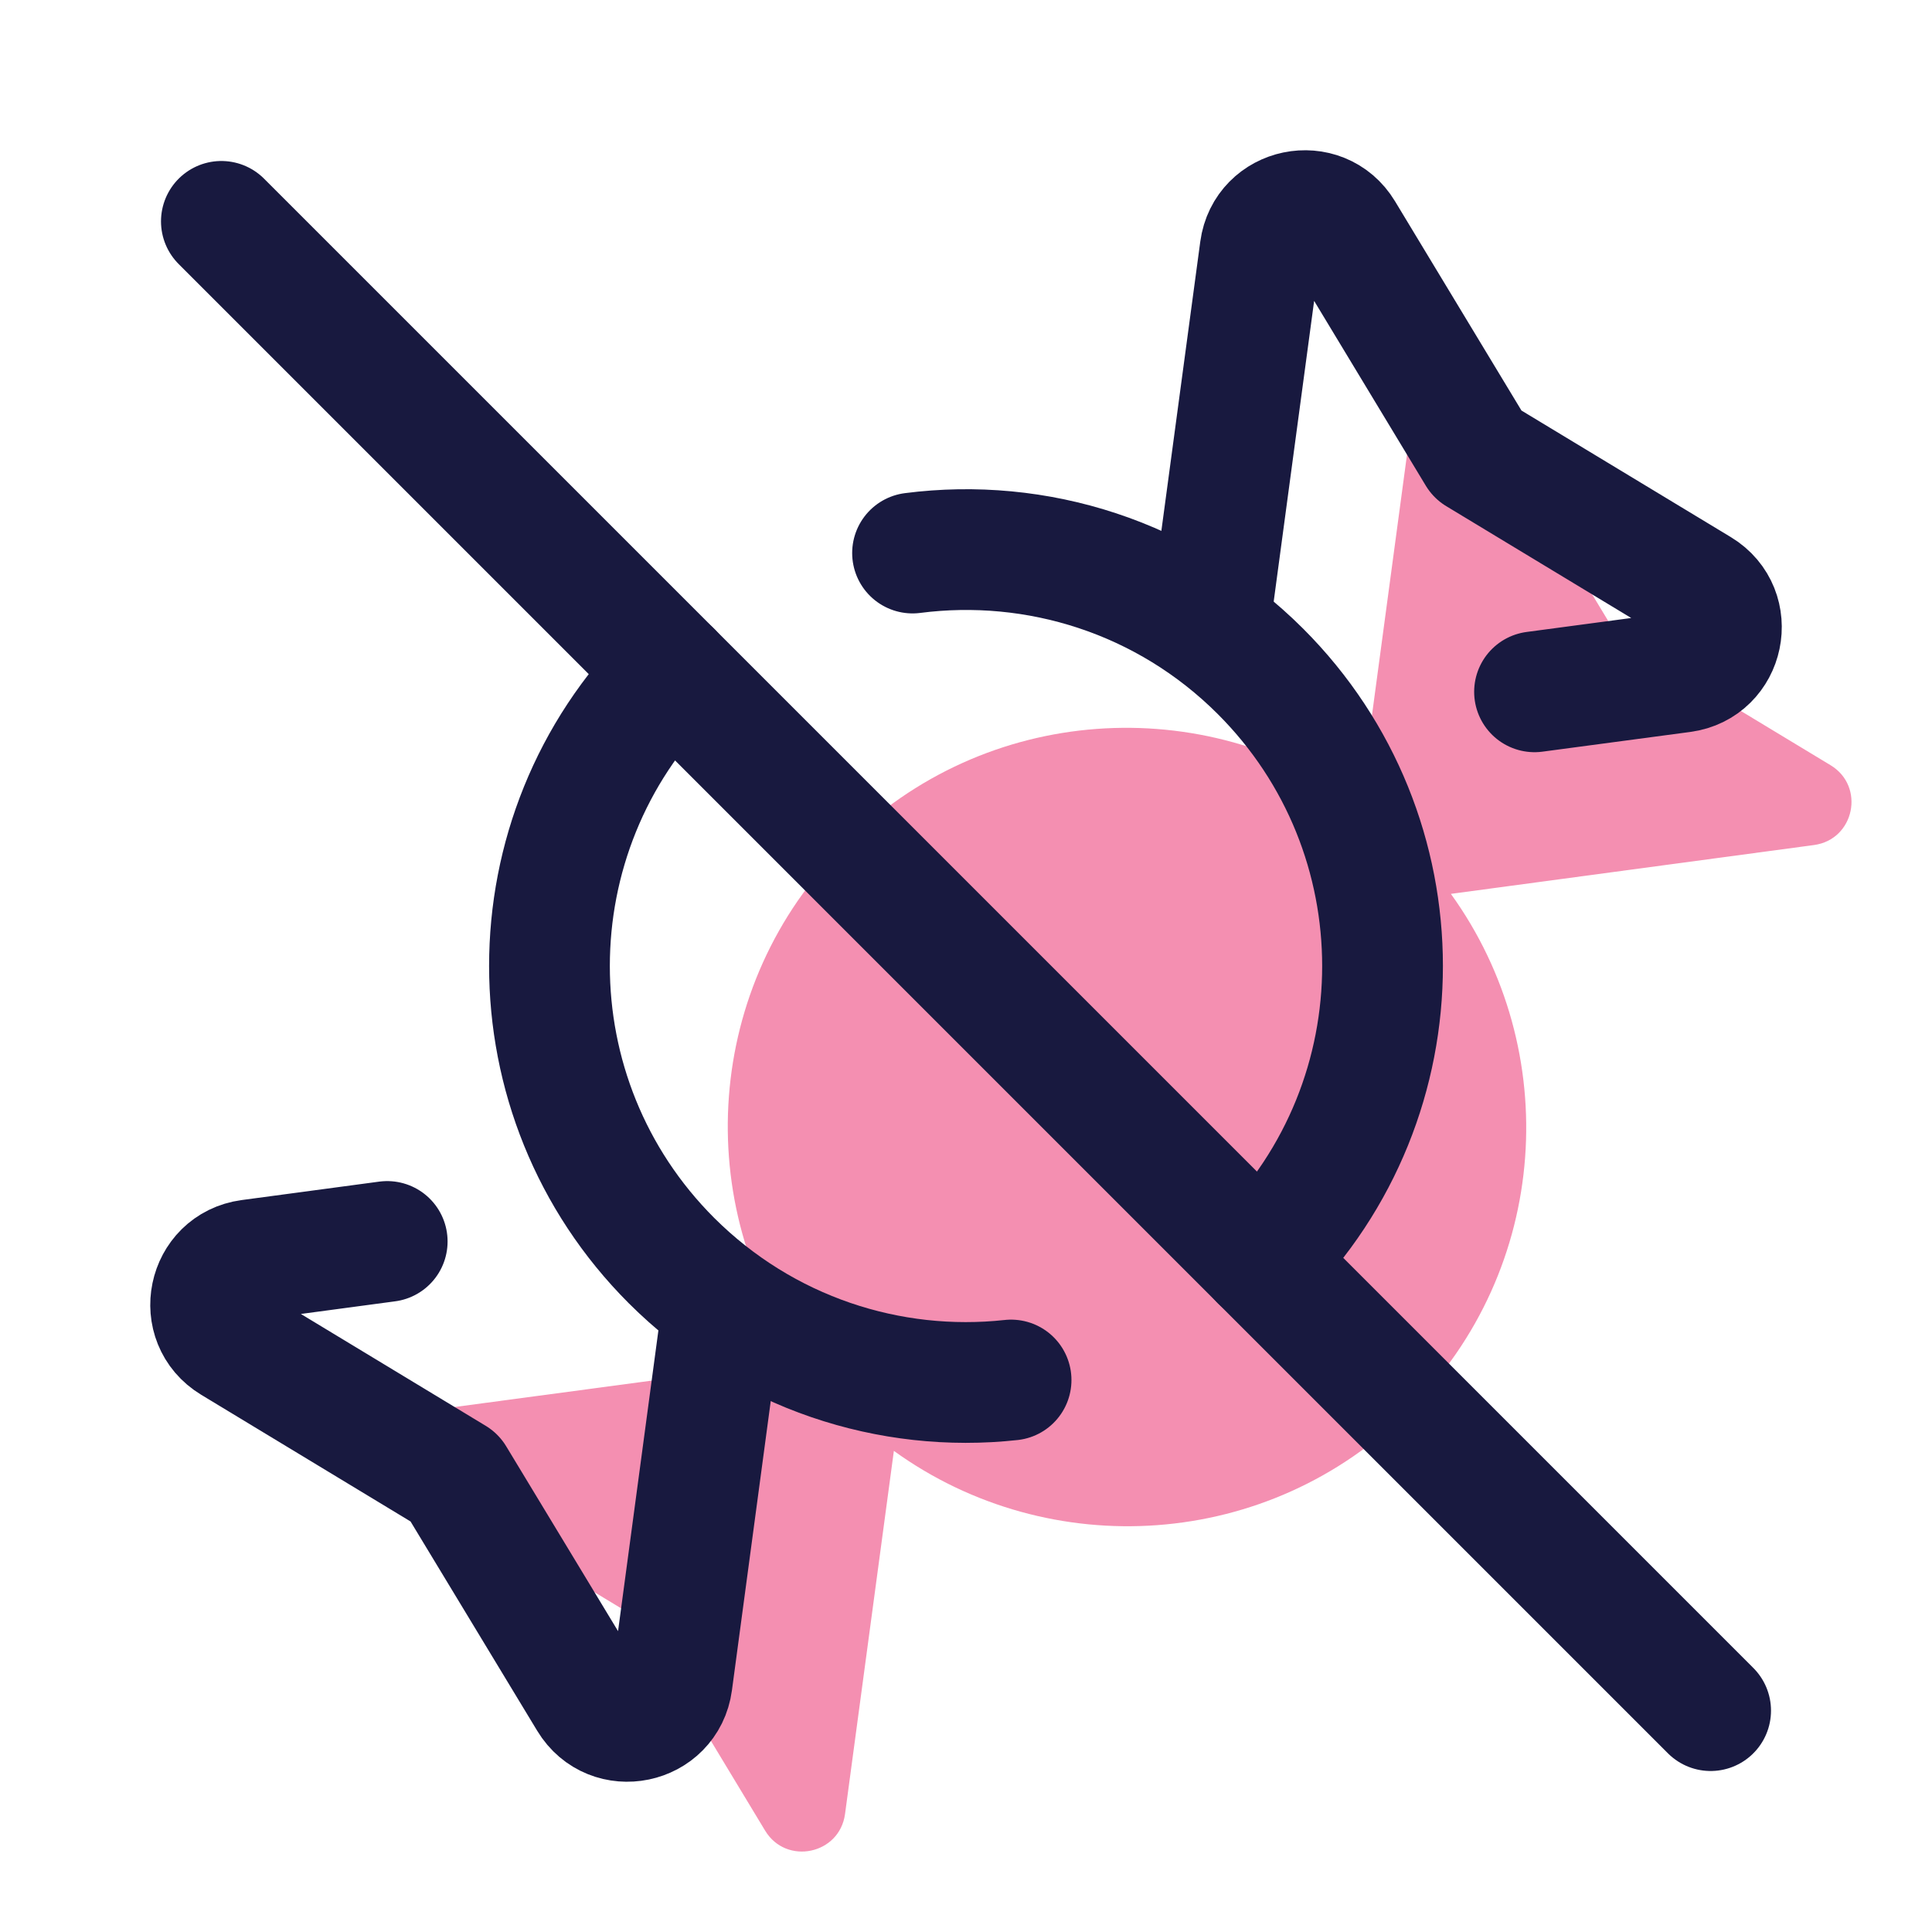 <?xml version="1.0" encoding="UTF-8"?>
<svg xmlns="http://www.w3.org/2000/svg" xmlns:xlink="http://www.w3.org/1999/xlink" width="36pt" height="36pt" viewBox="0 0 36 36" version="1.1">
<g id="surface27064">
<path style=" stroke:none;fill-rule:nonzero;fill:rgb(95.686%,56.078%,69.412%);fill-opacity:1;" d="M 34.109 14.258 L 30.141 11.859 L 27.742 7.891 C 27.348 7.238 26.355 7.445 26.254 8.199 L 25.344 14.969 C 22.438 12.867 18.355 13.117 15.738 15.738 C 13.117 18.355 12.867 22.438 14.965 25.348 L 8.199 26.254 C 7.445 26.355 7.238 27.348 7.891 27.742 L 11.859 30.141 L 14.258 34.113 C 14.652 34.762 15.645 34.555 15.746 33.801 L 16.656 27.035 C 19.562 29.133 23.645 28.883 26.262 26.266 C 28.883 23.645 29.133 19.566 27.035 16.656 L 33.801 15.746 C 34.555 15.645 34.762 14.652 34.109 14.258 Z M 34.109 14.258 "/>
<path style="fill:none;stroke-width:3;stroke-linecap:round;stroke-linejoin:round;stroke:rgb(9.412%,9.804%,24.706%);stroke-opacity:1;stroke-miterlimit:10;" d="M 9.62 30.844 L 6.203 31.302 C 5.156 31.443 4.87 32.823 5.776 33.37 L 11.292 36.708 L 14.63 42.224 C 15.177 43.13 16.557 42.844 16.698 41.797 L 17.854 33.182 " transform="matrix(0.75,0,0,0.75,0,0)"/>
<path style="fill:none;stroke-width:3;stroke-linecap:round;stroke-linejoin:round;stroke:rgb(9.412%,9.804%,24.706%);stroke-opacity:1;stroke-miterlimit:10;" d="M 30.104 15.146 L 31.307 6.203 C 31.448 5.156 32.828 4.87 33.375 5.776 L 36.708 11.292 L 42.229 14.63 C 43.13 15.177 42.844 16.557 41.797 16.698 L 38.125 17.188 " transform="matrix(0.75,0,0,0.75,0,0)"/>
<path style="fill:none;stroke-width:3;stroke-linecap:round;stroke-linejoin:round;stroke:rgb(9.412%,9.804%,24.706%);stroke-opacity:1;stroke-miterlimit:10;" d="M 25.12 34.286 C 22.115 34.615 18.99 33.62 16.682 31.318 C 12.641 27.276 12.641 20.724 16.682 16.682 " transform="matrix(0.75,0,0,0.75,0,0)"/>
<path style="fill:none;stroke-width:3;stroke-linecap:round;stroke-linejoin:round;stroke:rgb(9.412%,9.804%,24.706%);stroke-opacity:1;stroke-miterlimit:10;" d="M 22.672 13.74 C 25.745 13.344 28.958 14.323 31.318 16.682 C 35.359 20.724 35.359 27.276 31.318 31.318 " transform="matrix(0.75,0,0,0.75,0,0)"/>
<path style="fill:none;stroke-width:3;stroke-linecap:round;stroke-linejoin:miter;stroke:rgb(9.412%,9.804%,24.706%);stroke-opacity:1;stroke-miterlimit:4;" d="M 42.5 42.5 L 5.5 5.5 " transform="matrix(0.75,0,0,0.75,0,0)"/>
</g>
</svg>
